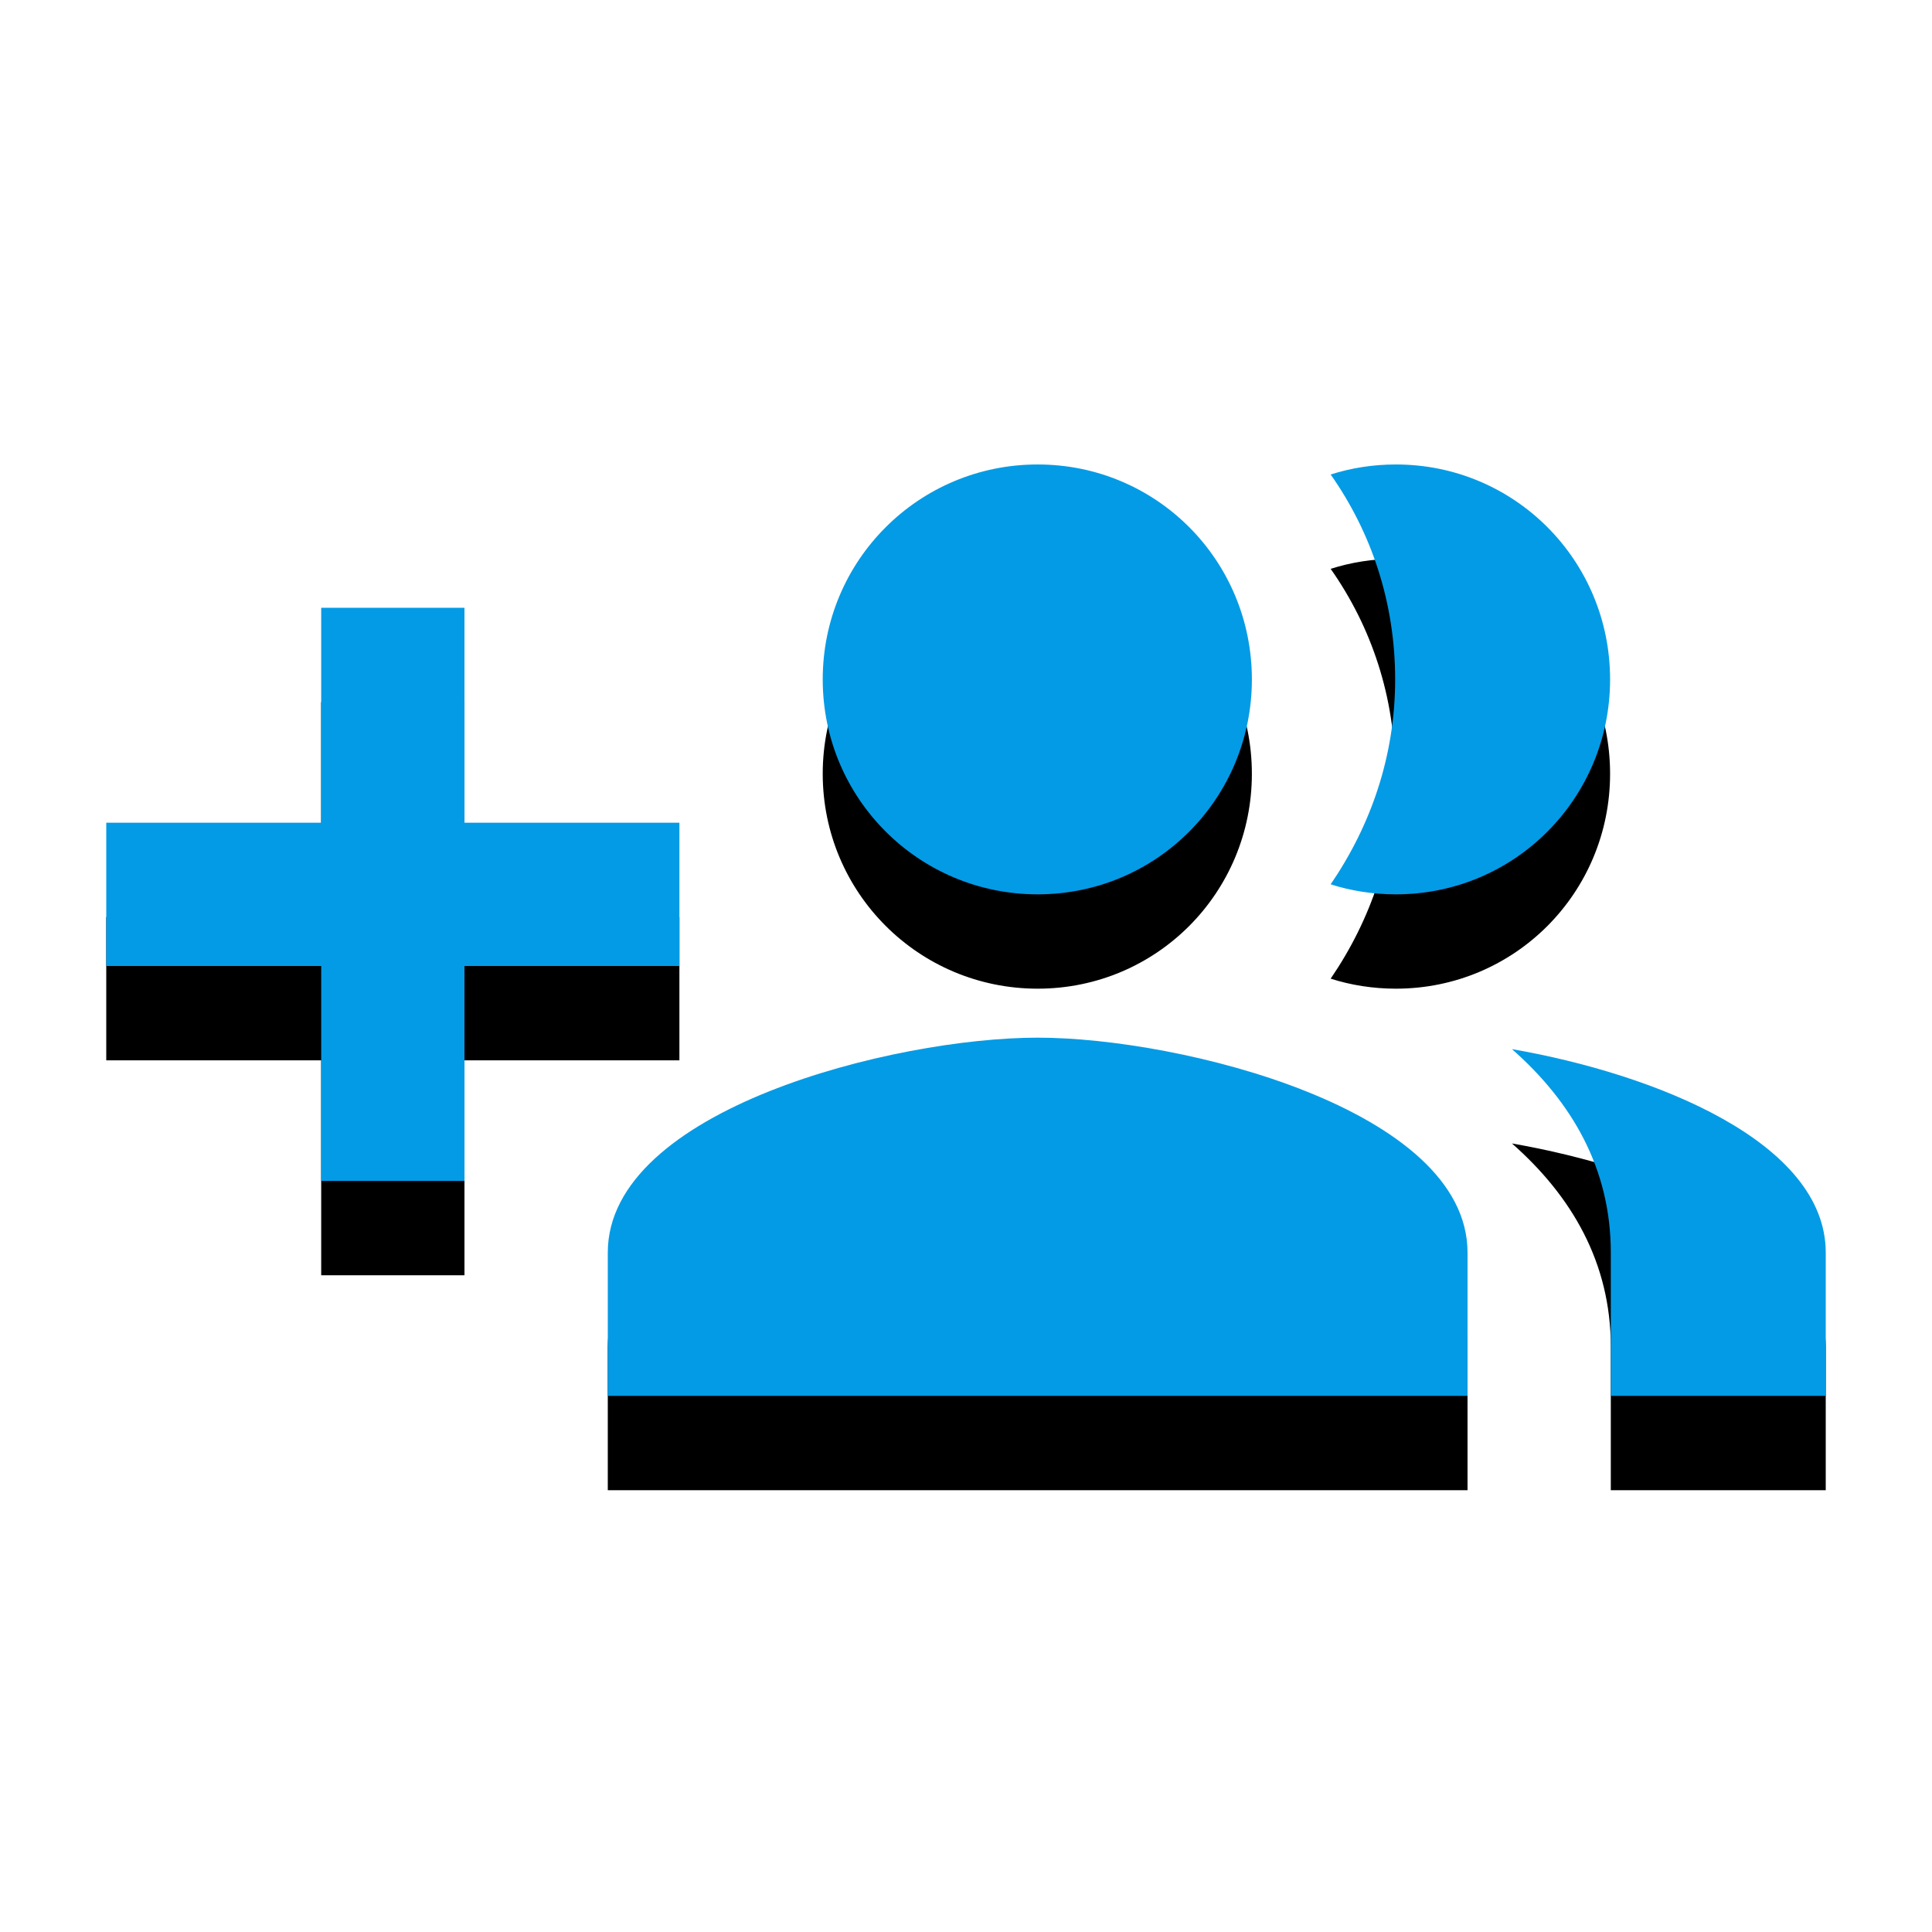 <svg version="1.1" xmlns="http://www.w3.org/2000/svg" xmlns:xlink="http://www.w3.org/1999/xlink" viewBox="0,0,1024,1024">
	<!-- Color names: teamapps-color-1 -->
	<desc>group_add icon - Licensed under Apache License v2.0 (http://www.apache.org/licenses/LICENSE-2.0) - Created with Iconfu.com - Derivative work of Material icons (Copyright Google Inc.)</desc>
	<defs>
		<clipPath id="clip-Szi0ZKsh">
			<path d="M0,203.18h1024v679.66h-1024z"/>
		</clipPath>
		<filter id="filter-3sYvN5Ig" x="-11%" y="-9%" width="128%" height="188%" color-interpolation-filters="sRGB">
			<feColorMatrix values="1 0 0 0 0 0 1 0 0 0 0 0 1 0 0 0 0 0 0.2 0" in="SourceGraphic"/>
			<feOffset dy="20"/>
			<feGaussianBlur stdDeviation="11" result="blur0"/>
			<feColorMatrix values="1 0 0 0 0 0 1 0 0 0 0 0 1 0 0 0 0 0 0.3 0" in="SourceGraphic"/>
			<feOffset dy="30"/>
			<feGaussianBlur stdDeviation="20" result="blur1"/>
			<feMerge>
				<feMergeNode in="blur0"/>
				<feMergeNode in="blur1"/>
			</feMerge>
		</filter>
	</defs>
	<g fill="none" fill-rule="nonzero" style="mix-blend-mode: normal">
		<g clip-path="url(#clip-Szi0ZKsh)">
			<path d="M360.1,512h-113.92v113.92h-75.94v-113.92h-113.92v-75.94h113.92v-113.92h75.94v113.92h113.92zM777.82,663.9v75.94h-455.68v-75.94c0,-75.94 151.9,-113.92 227.84,-113.92c75.94,0 227.84,37.98 227.84,113.92zM436.06,360.1c0,-63.04 50.88,-113.92 113.92,-113.92c63.04,0 113.54,50.88 113.54,113.92c0,63.04 -50.5,113.92 -113.54,113.92c-63.04,0 -113.92,-50.88 -113.92,-113.92zM705.28,468.71c21.26,-31.14 34.18,-67.98 34.18,-108.61c0,-40.63 -12.53,-77.84 -34.18,-108.6c10.64,-3.42 22.41,-5.32 34.56,-5.32c63.04,0 113.54,50.88 113.54,113.92c0,63.04 -50.5,113.92 -113.54,113.92c-12.15,0 -23.92,-1.9 -34.56,-5.31zM967.68,663.9v75.94h-113.92v-75.94c0,-44.81 -20.89,-80.13 -52.4,-107.85c76.33,13.29 166.32,49.37 166.32,107.85z" fill="#000000" filter="url(#filter-3sYvN5Ig)"/>
		</g>
		<g>
			<g color="#039be5" class="teamapps-color-1">
				<path d="M360.1,512h-113.92v113.92h-75.94v-113.92h-113.92v-75.94h113.92v-113.92h75.94v113.92h113.92zM777.82,663.9v75.94h-455.68v-75.94c0,-75.94 151.9,-113.92 227.84,-113.92c75.94,0 227.84,37.98 227.84,113.92zM436.06,360.1c0,-63.04 50.88,-113.92 113.92,-113.92c63.04,0 113.54,50.88 113.54,113.92c0,63.04 -50.5,113.92 -113.54,113.92c-63.04,0 -113.92,-50.88 -113.92,-113.92zM705.28,468.71c21.26,-31.14 34.18,-67.98 34.18,-108.61c0,-40.63 -12.53,-77.84 -34.18,-108.6c10.64,-3.42 22.41,-5.32 34.56,-5.32c63.04,0 113.54,50.88 113.54,113.92c0,63.04 -50.5,113.92 -113.54,113.92c-12.15,0 -23.92,-1.9 -34.56,-5.31zM967.68,663.9v75.94h-113.92v-75.94c0,-44.81 -20.89,-80.13 -52.4,-107.85c76.33,13.29 166.32,49.37 166.32,107.85z" fill="currentColor"/>
			</g>
		</g>
	</g>
</svg>